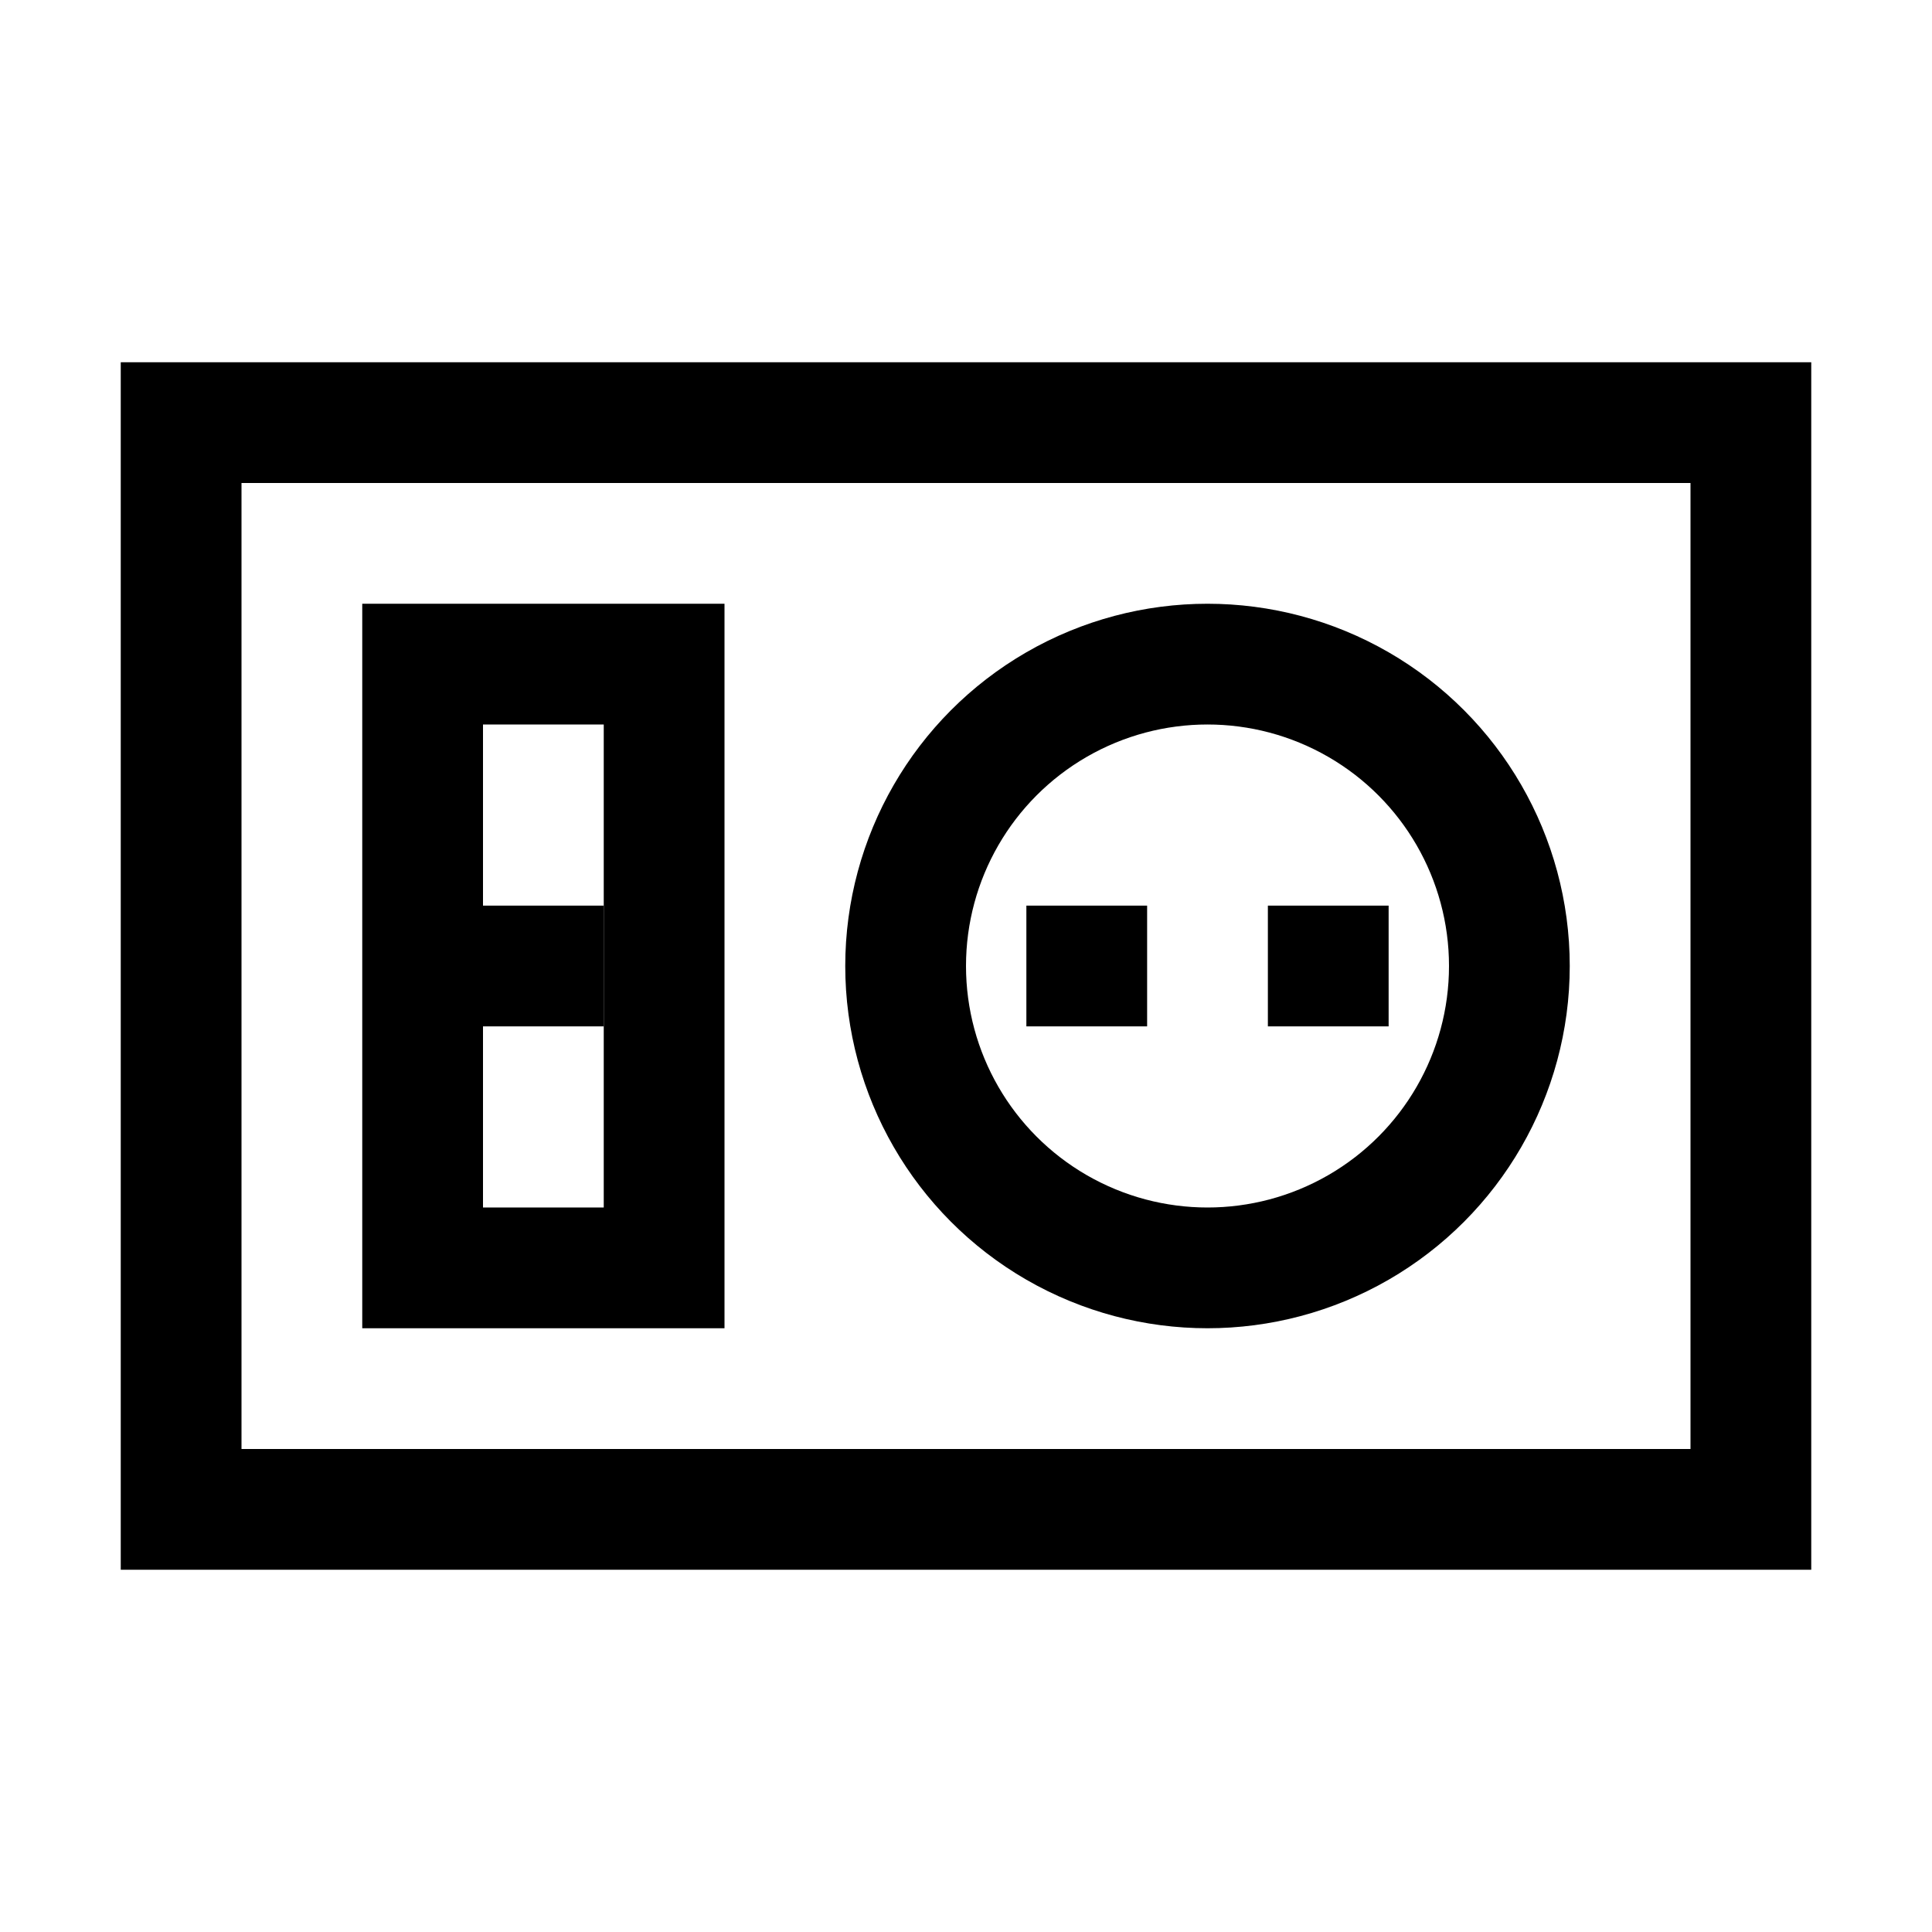 <?xml version="1.0" encoding="iso-8859-1"?>
<!-- Generator: Adobe Illustrator 21.0.0, SVG Export Plug-In . SVG Version: 6.00 Build 0)  -->
<svg version="1.1"  xmlns="http://www.w3.org/2000/svg" xmlns:xlink="http://www.w3.org/1999/xlink" x="0px" y="0px"
	 viewBox="0 0 32 32" style="enable-background:new 0 0 32 32;" xml:space="preserve">
<circle style="fill:none;stroke:#000000;stroke-width:2;stroke-miterlimit:10;" cx="20" cy="16" r="5"/>
<rect x="21" y="15" width="2" height="2"/>
<rect x="17" y="15" width="2" height="2"/>
<rect x="7" y="11" style="fill:none;stroke:#000000;stroke-width:2;stroke-miterlimit:10;" width="4" height="10"/>
<rect x="8" y="15" width="2" height="2"/>
<rect x="3" y="7" style="fill:none;stroke:#000000;stroke-width:2;stroke-miterlimit:10;" width="26" height="18"/>
</svg>
